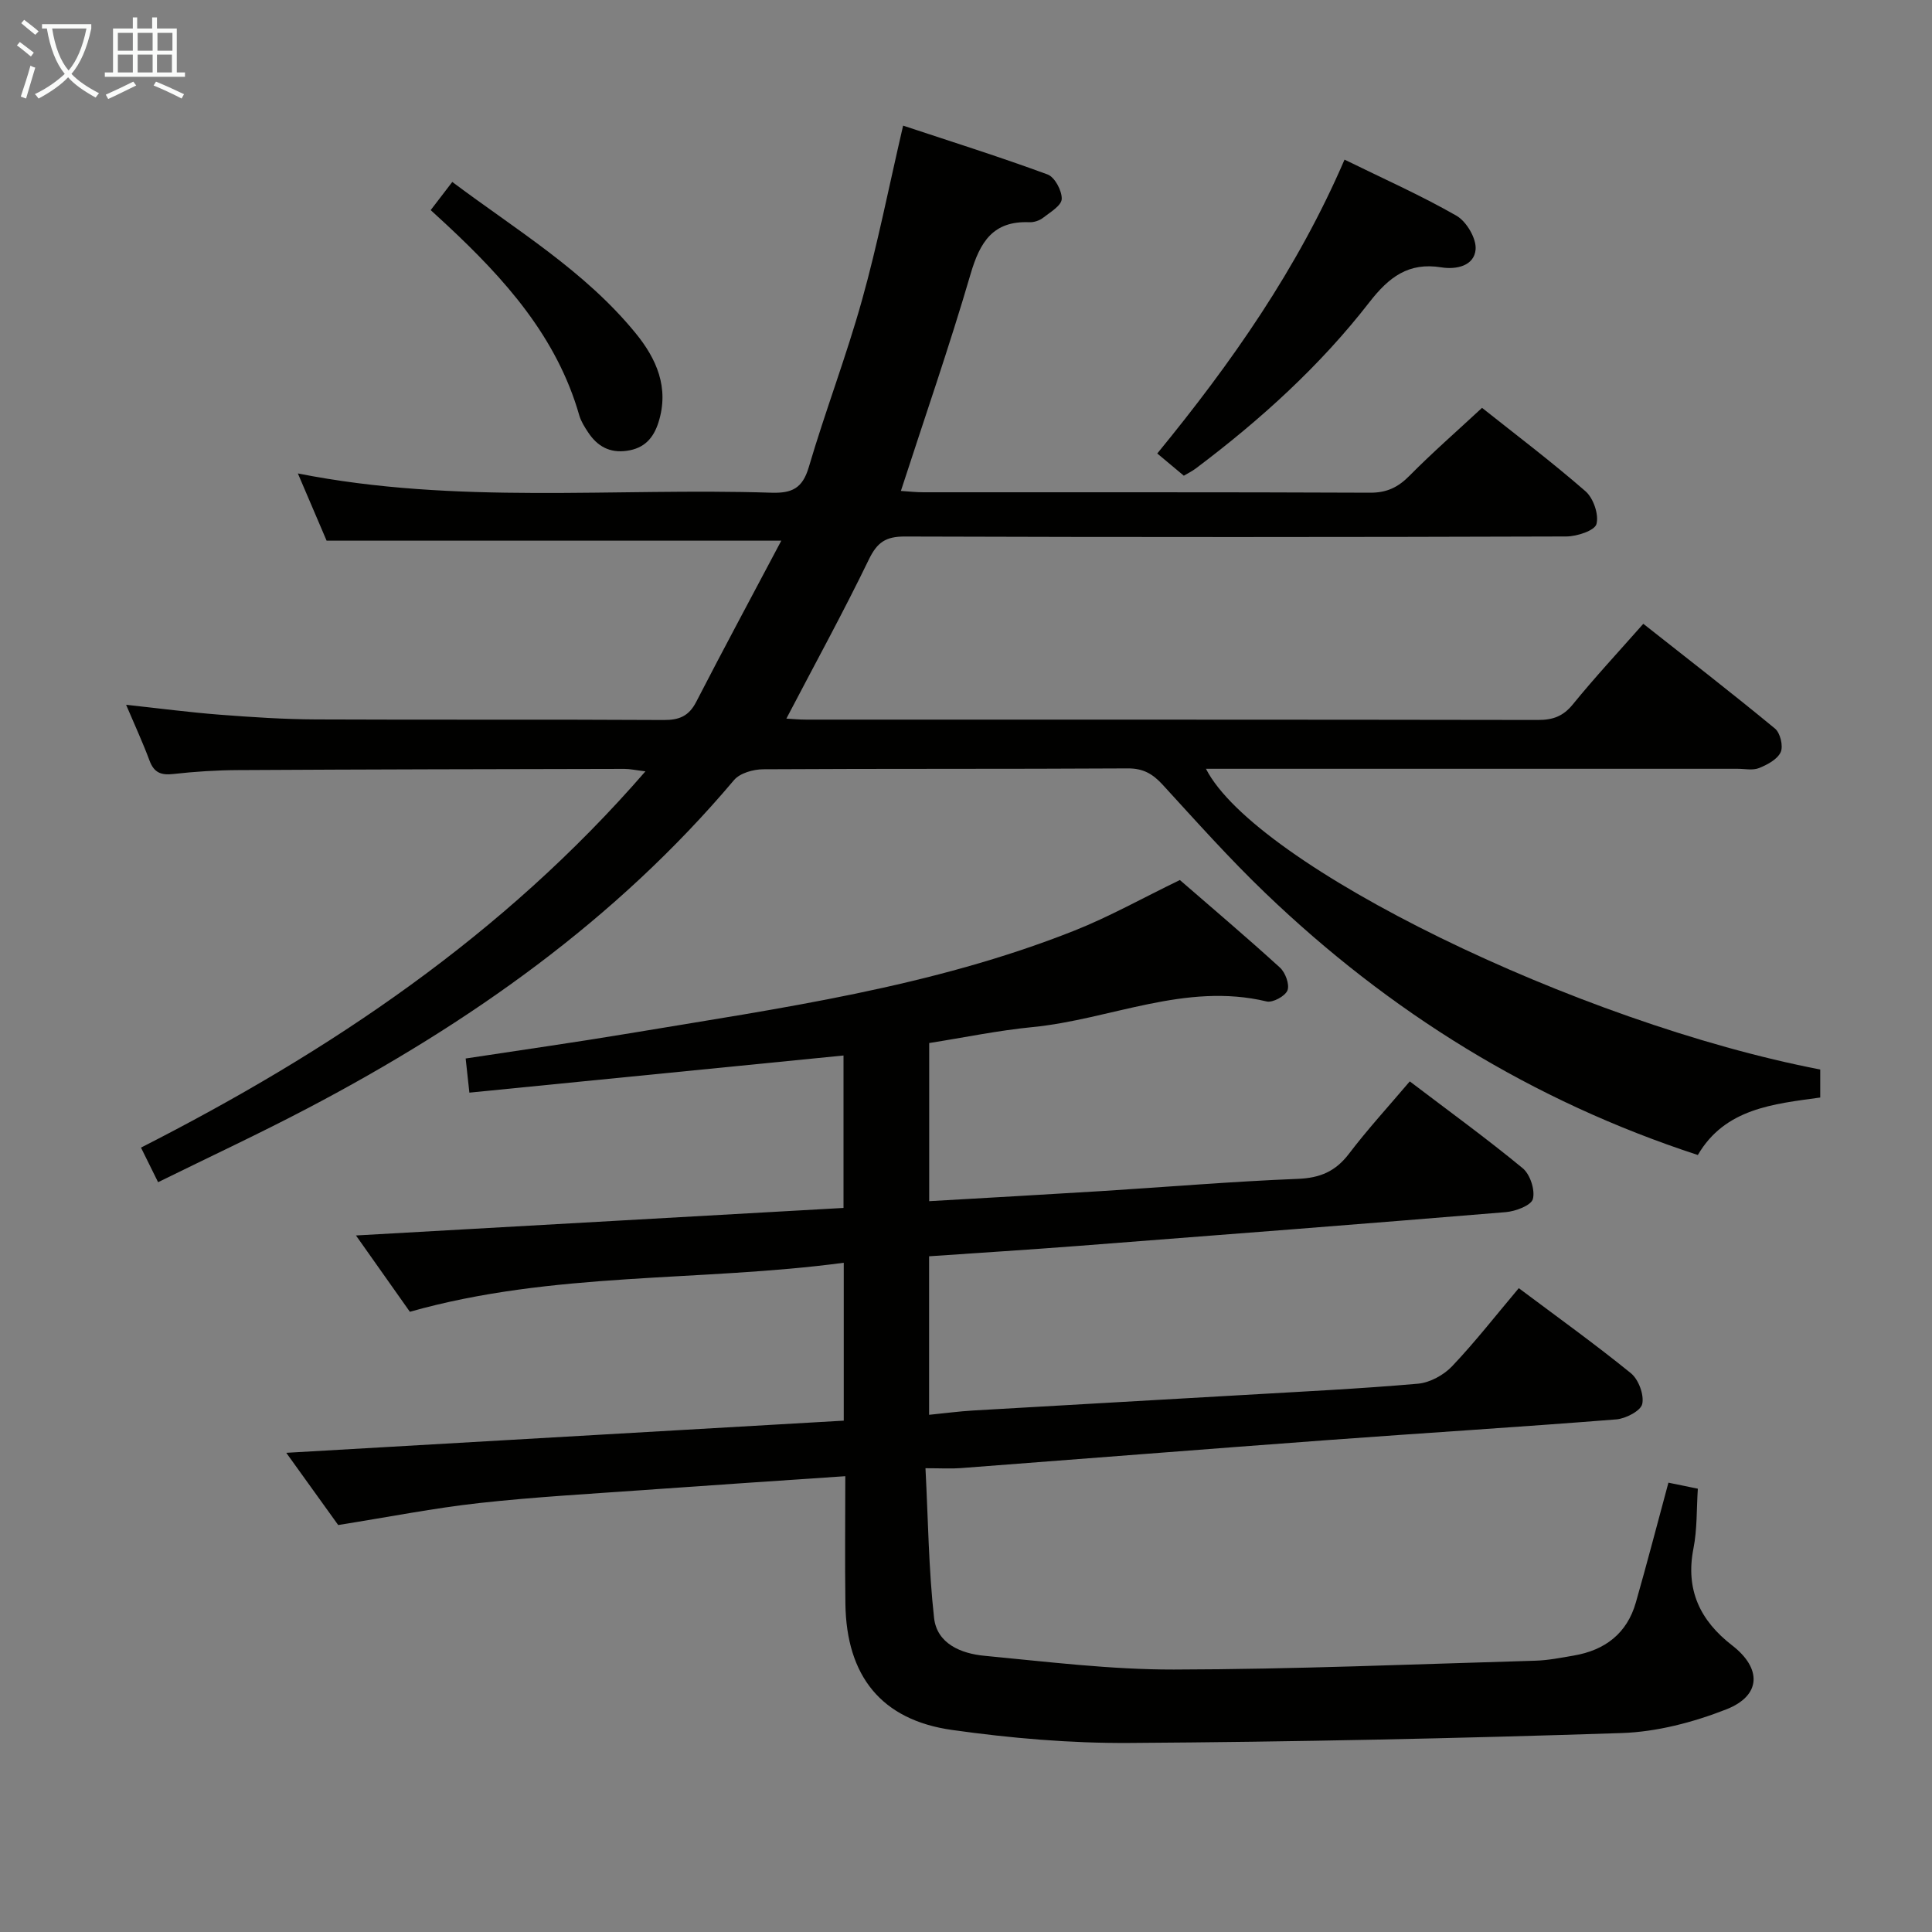 <svg enable-background="new 0 0 400 400" viewBox="0 0 400 400" xmlns="http://www.w3.org/2000/svg"><rect x="0" y="0" width="400" height="400" fill="#808080" stroke="none"/><g fill="#010100"><path d="m291.88 223.89c8.16 6.2 15.96 11.86 23.38 17.98 1.54 1.27 2.59 4.5 2.11 6.36-.35 1.34-3.58 2.56-5.62 2.73-29.48 2.44-58.98 4.72-88.48 6.99-10.24.79-20.49 1.43-30.91 2.15v32.82c3.26-.32 6.17-.72 9.09-.89 18.59-1.09 37.19-2.12 55.78-3.2 12.12-.71 24.26-1.29 36.35-2.35 2.47-.22 5.32-1.78 7.06-3.61 4.79-5.05 9.09-10.57 13.81-16.17 7.91 5.93 15.75 11.55 23.21 17.61 1.58 1.29 2.76 4.44 2.35 6.36-.3 1.42-3.41 3.04-5.37 3.2-19.89 1.58-39.81 2.81-59.71 4.28-25.37 1.87-50.72 3.89-76.08 5.81-1.98.15-3.97.02-7.24.02.55 10.63.65 20.87 1.78 31 .6 5.35 5.62 7.38 10.41 7.83 13.05 1.24 26.15 2.87 39.23 2.85 24.96-.05 49.92-1.11 74.87-1.83 2.64-.08 5.29-.61 7.91-1.06 6.47-1.1 11.05-4.57 12.88-11.01 2.32-8.12 4.44-16.29 6.74-24.79 1.93.4 3.82.79 6.09 1.25-.28 4.19-.12 8.38-.91 12.38-1.68 8.56 1.37 14.92 8.01 20.06 6.18 4.77 6.04 10.41-1.22 13.25-6.84 2.68-14.38 4.66-21.68 4.9-33.94 1.12-67.9 1.83-101.85 2.05-12.25.08-24.6-.98-36.75-2.69-14.69-2.07-21.88-11.2-22.09-26.13-.12-8.64-.02-17.28-.02-26.41-14.1.96-27.79 1.87-41.49 2.85-11.44.82-22.9 1.45-34.29 2.71-9.33 1.03-18.58 2.86-29.21 4.55-2.88-4-6.82-9.48-10.75-14.95 38.44-2.22 76.79-4.43 115.42-6.66 0-10.89 0-21.3 0-32.69-29.86 3.99-60.15 1.75-89.83 10.15-3.53-4.99-7.33-10.38-11.16-15.8 33.8-1.91 67.23-3.8 100.94-5.7 0-10.78 0-21.15 0-31.56-25.94 2.57-51.52 5.11-77.46 7.69-.27-2.51-.5-4.59-.77-7.07 11.46-1.75 22.78-3.35 34.04-5.23 31.1-5.19 62.43-9.51 92-21.25 7.23-2.87 14.06-6.71 21.83-10.47 6.53 5.67 13.74 11.77 20.72 18.13 1.12 1.02 2.03 3.49 1.56 4.71-.47 1.2-3.05 2.6-4.32 2.3-16.83-4.03-32.32 3.73-48.48 5.31-7.08.69-14.09 2.15-21.38 3.3v32.74c12.04-.7 23.78-1.35 35.52-2.08 13.6-.85 27.19-2 40.81-2.54 4.59-.18 7.78-1.54 10.55-5.16 3.83-5.04 8.1-9.7 12.62-15.02z"/><path d="m376.86 221.43v5.8c-9.69 1.34-19.72 2.25-25.34 11.9-34.28-11.19-63.83-29.57-89.52-54.21-7.44-7.13-14.32-14.85-21.29-22.46-2.05-2.23-4.01-3.39-7.21-3.37-25.16.15-50.32.03-75.49.18-2.05.01-4.82.79-6.04 2.24-24.46 28.98-54.77 50.33-88.03 67.82-10.13 5.33-20.53 10.17-31.21 15.43-1.28-2.59-2.28-4.6-3.54-7.16 39.11-19.91 74.95-43.89 104.44-77.9-2-.24-3.18-.51-4.36-.51-26.66.05-53.32.1-79.97.25-4.48.02-8.98.31-13.43.81-2.54.29-3.99-.3-4.91-2.77-1.38-3.71-3.05-7.32-4.85-11.56 6.78.73 13.07 1.56 19.39 2.05 6.63.51 13.27.95 19.92.98 24 .11 47.99-.02 71.99.12 3.23.02 5.21-.81 6.73-3.75 5.69-11.04 11.58-21.97 17.62-33.38-31.92 0-62.74 0-94.14 0-1.69-3.96-3.7-8.66-5.95-13.92 32.83 6.51 65.49 2.94 97.99 3.99 4.3.14 6.49-.89 7.79-5.29 3.42-11.62 7.78-22.97 11.03-34.63 3.21-11.48 5.51-23.22 8.5-36.08 9.79 3.25 19.94 6.44 29.91 10.11 1.49.55 2.99 3.37 2.93 5.08-.05 1.37-2.4 2.75-3.89 3.91-.74.57-1.88.94-2.81.9-7.55-.32-10.24 4.13-12.17 10.72-4.37 14.94-9.48 29.66-14.43 44.91 1.52.1 3.08.28 4.64.28 30.83.02 61.66-.05 92.48.09 3.5.02 5.84-1.13 8.22-3.55 4.66-4.72 9.67-9.09 14.98-14.02 6.75 5.37 14.3 11.07 21.42 17.27 1.63 1.42 2.8 4.81 2.27 6.79-.36 1.35-4.03 2.56-6.23 2.57-45.66.15-91.32.16-136.97.01-3.92-.01-5.71 1.18-7.43 4.73-5.34 11.03-11.25 21.79-17.09 32.97 1.06.06 2.6.21 4.13.21 50.49.01 100.98-.02 151.47.07 3.1.01 5.23-.76 7.24-3.24 4.5-5.53 9.37-10.77 14.58-16.67 9.2 7.26 18.35 14.34 27.27 21.7 1.09.9 1.74 3.64 1.17 4.88-.69 1.5-2.77 2.6-4.48 3.29-1.29.52-2.96.15-4.46.15-34.83 0-69.65 0-104.48 0-1.79 0-3.59 0-5.57 0 10.21 20.02 76.95 52.59 127.18 62.26z"/><path d="m245.1 98.49c-2.1-1.75-3.74-3.13-5.5-4.6 15.44-18.86 29.04-38.26 38.77-60.84 7.92 3.89 15.76 7.37 23.17 11.61 2.08 1.19 4.15 4.71 3.97 6.97-.28 3.42-3.98 4.23-7.12 3.72-6.77-1.09-10.83 2.02-14.87 7.22-10.24 13.2-22.58 24.37-35.93 34.41-.77.58-1.67 1.01-2.49 1.51z"/><path d="m89.17 43.5c1.55-2.01 2.85-3.71 4.47-5.83 13.24 9.93 27.42 18.41 37.95 31.3 4.31 5.27 7.01 11.27 4.75 18.44-1.05 3.33-2.96 5.42-6.55 5.92-3.58.51-6.13-.95-8.02-3.81-.72-1.09-1.47-2.26-1.83-3.5-4.66-16.32-15.5-28.33-27.51-39.52-.96-.89-1.93-1.78-3.26-3z"/></g><path d="m6.4 11.7c-1-.8-1.9-1.6-2.9-2.3l.6-.7c.9.7 1.9 1.4 2.9 2.2zm-2.1 8.3c.7-2.1 1.4-4.2 2-6.4.2.1.6.3 1 .4-.7 2.3-1.3 4.4-1.9 6.4zm3-12.8c-1.1-.9-2.1-1.7-2.9-2.4l.6-.7c1 .8 2 1.5 3 2.4zm1.4-1.3v-.9h10.2v.9c-.9 4.2-2.3 7.3-4.1 9.4 1.3 1.4 3.2 2.7 5.7 4-.2.2-.4.5-.7.9-2.5-1.4-4.4-2.7-5.7-4.2-1.4 1.5-3.5 3-6.1 4.4 0 0 0 0-.1-.1-.3-.4-.5-.7-.7-.8 2.7-1.3 4.7-2.8 6.2-4.2-1.8-2.2-3-5.3-3.7-9.4zm9.2 0h-7.1c.6 3.8 1.7 6.7 3.4 8.7 1.7-2 2.9-4.8 3.7-8.7z" fill="#fafbfa"/><path d="m31.6 3.6h.9v2.3h4.1v9.1h1.7v.9h-16.6v-.9h1.7v-9.1h4.1v-2.3h.9v2.3h3.1v-2.3zm-4 13.3.6.8c-1.9.9-3.8 1.9-5.8 2.8-.2-.3-.3-.6-.5-.9 2-.9 3.9-1.8 5.7-2.7zm-3.2-10.1v3.7h3.1v-3.7zm0 4.5v3.7h3.1v-3.7zm4.1-4.5v3.7h3.1v-3.7zm0 4.5v3.7h3.1v-3.7zm9.1 9.1c-2.1-1.1-4.1-2-5.8-2.7l.5-.8c2.2.9 4.1 1.8 5.8 2.6zm-1.9-13.6h-3.1v3.7h3.1zm-3.2 4.5v3.7h3.1v-3.7z" fill="#fafbfa"/></svg>